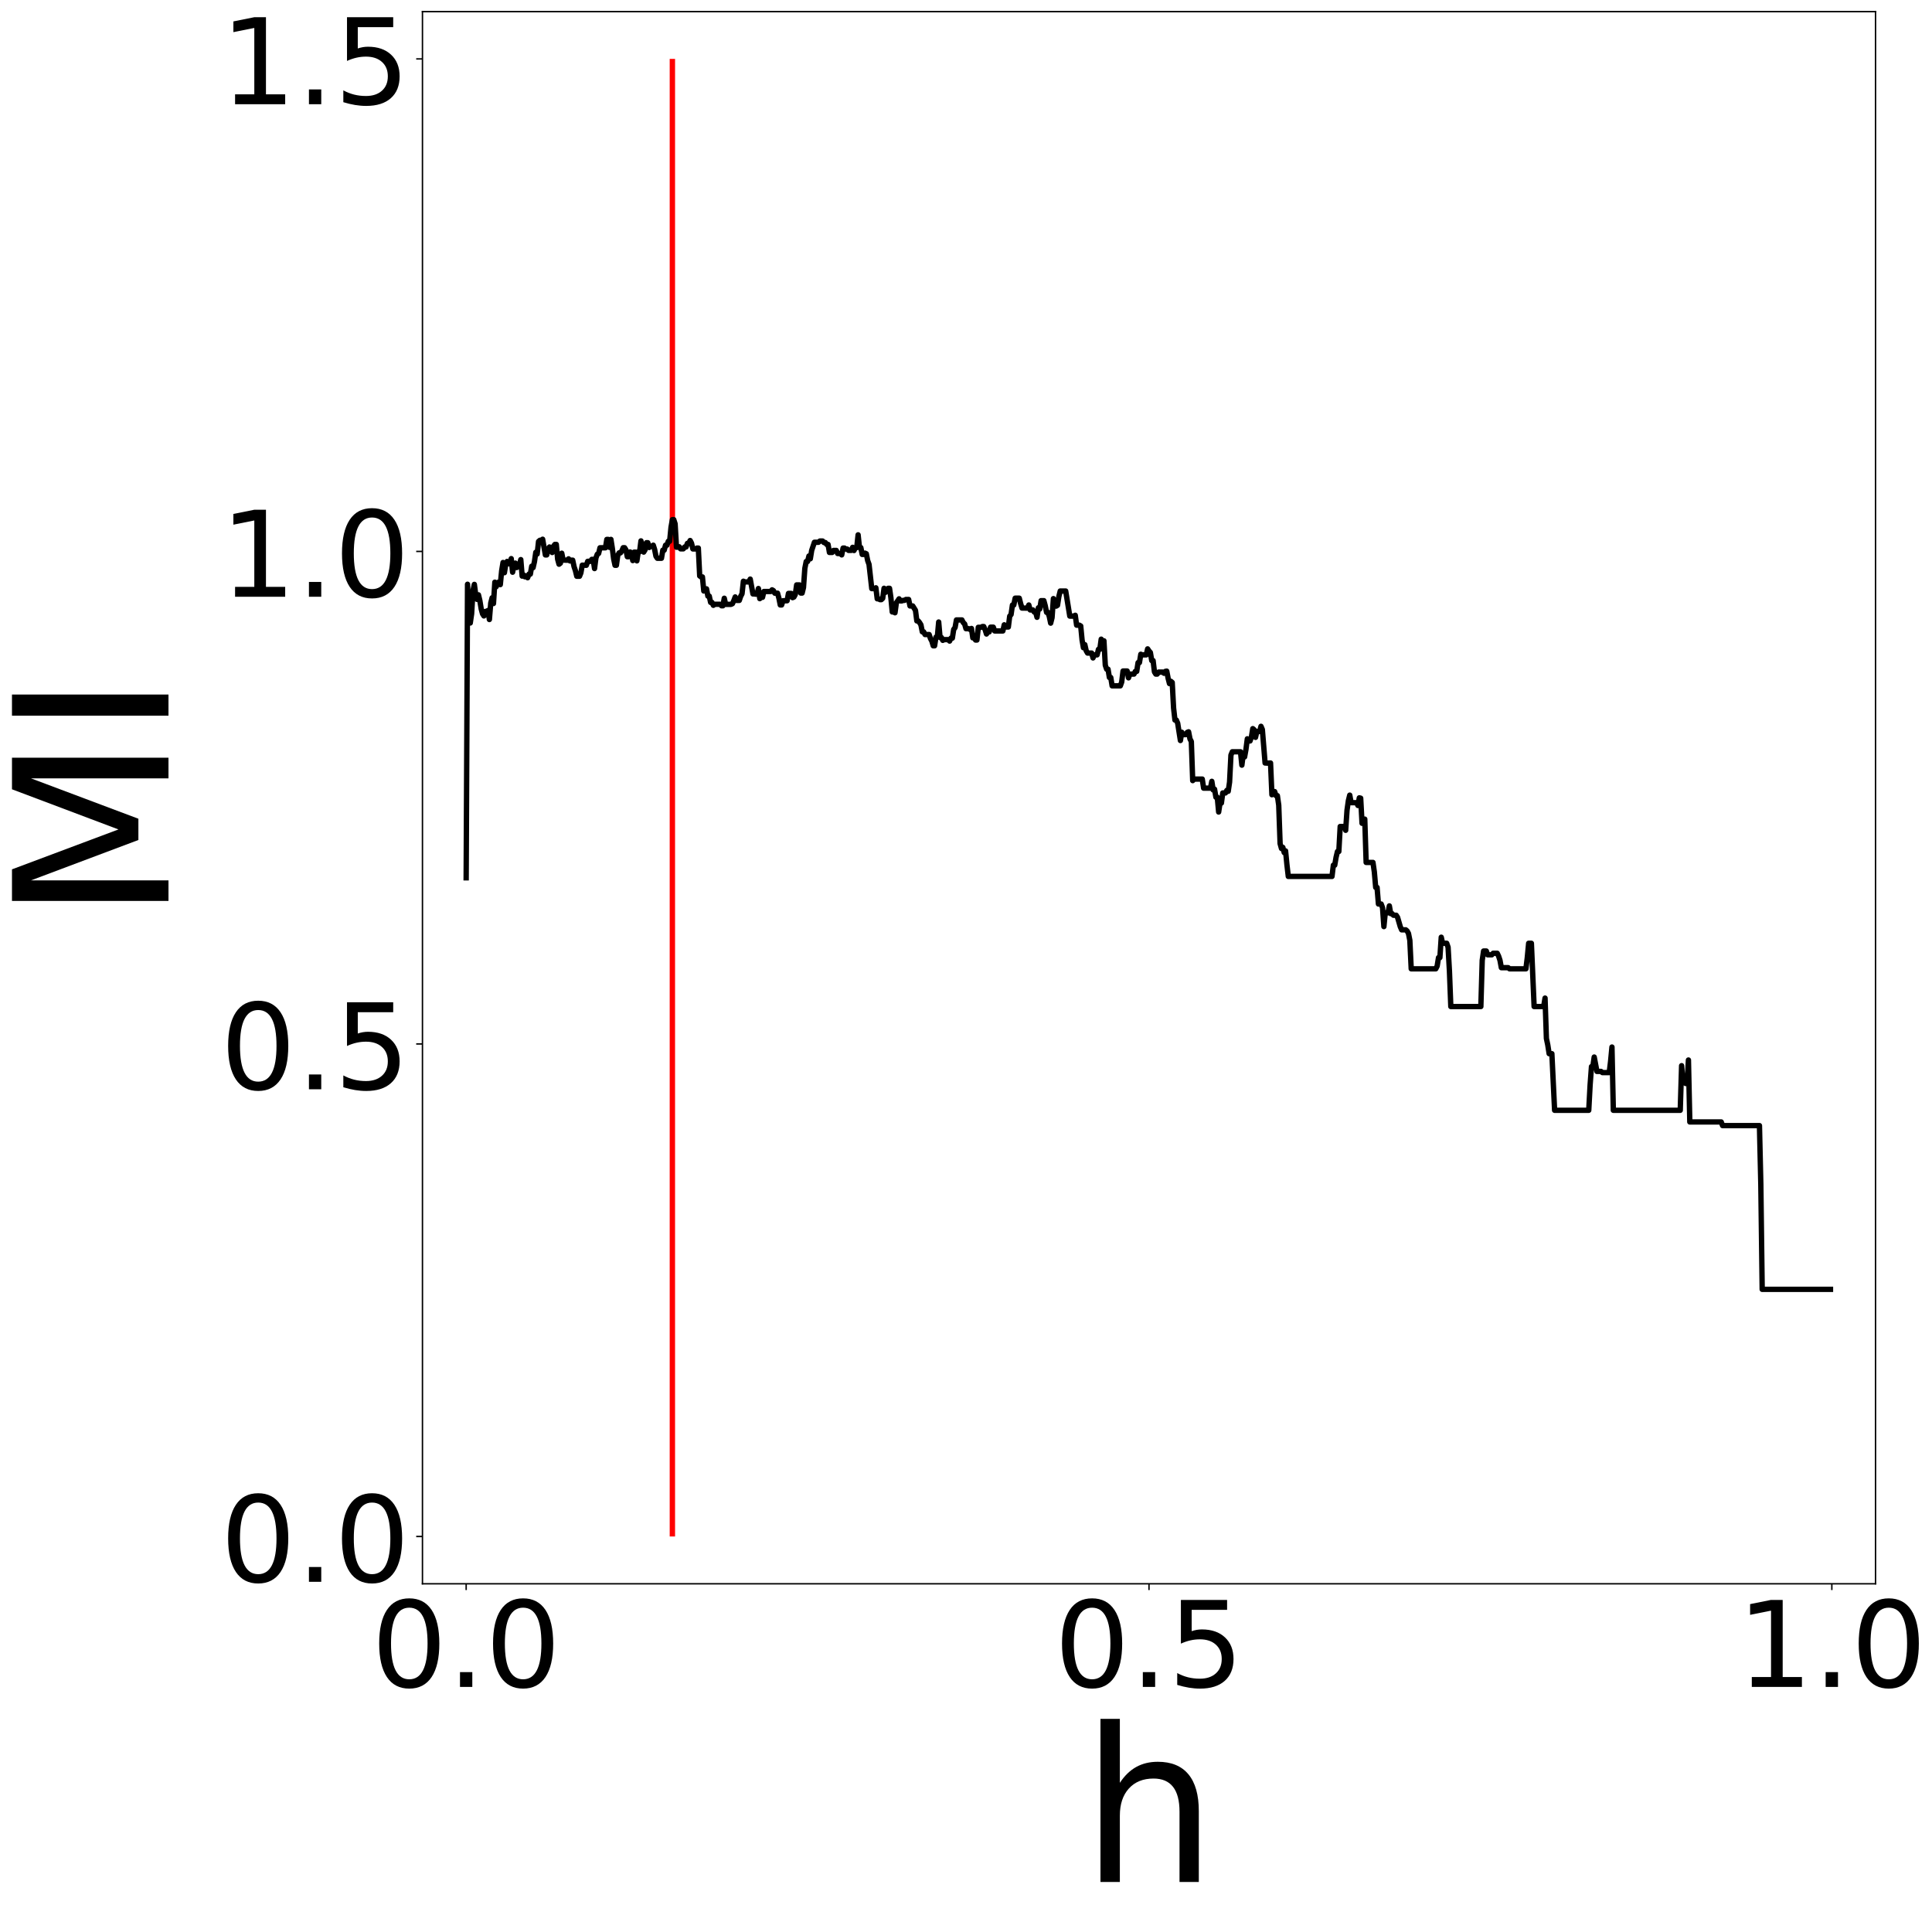 <?xml version="1.0" encoding="utf-8" standalone="no"?>
<!DOCTYPE svg PUBLIC "-//W3C//DTD SVG 1.1//EN"
  "http://www.w3.org/Graphics/SVG/1.1/DTD/svg11.dtd">
<!-- Created with matplotlib (http://matplotlib.org/) -->
<svg height="1080pt" version="1.1" viewBox="0 0 1080 1080" width="1080pt" xmlns="http://www.w3.org/2000/svg" xmlns:xlink="http://www.w3.org/1999/xlink">
 <defs>
  <style type="text/css">
*{stroke-linecap:butt;stroke-linejoin:round;}
  </style>
 </defs>
 <g id="figure_1">
  <g id="patch_1">
   <path d="M 0 1080 
L 1080 1080 
L 1080 0 
L 0 0 
z
" style="fill:#ffffff;"/>
  </g>
  <g id="axes_1">
   <g id="patch_2">
    <path d="M 236.159 885.341 
L 1048.436 885.341 
L 1048.436 6.5 
L 236.159 6.5 
z
" style="fill:#ffffff;"/>
   </g>
   <g id="matplotlib.axis_1">
    <g id="xtick_1">
     <g id="line2d_1">
      <defs>
       <path d="M 0 0 
L 0 3.5 
" id="ma56cb25455" style="stroke:#000000;stroke-width:0.8;"/>
      </defs>
      <g>
       <use style="stroke:#000000;stroke-width:0.8;" x="260.588" xlink:href="#ma56cb25455" y="885.341"/>
      </g>
     </g>
     <g id="text_1">
      <!-- 0.0 -->
      <defs>
       <path d="M 31.781 66.406 
Q 24.172 66.406 20.328 58.906 
Q 16.5 51.422 16.5 36.375 
Q 16.5 21.391 20.328 13.891 
Q 24.172 6.391 31.781 6.391 
Q 39.453 6.391 43.281 13.891 
Q 47.125 21.391 47.125 36.375 
Q 47.125 51.422 43.281 58.906 
Q 39.453 66.406 31.781 66.406 
z
M 31.781 74.219 
Q 44.047 74.219 50.516 64.516 
Q 56.984 54.828 56.984 36.375 
Q 56.984 17.969 50.516 8.266 
Q 44.047 -1.422 31.781 -1.422 
Q 19.531 -1.422 13.062 8.266 
Q 6.594 17.969 6.594 36.375 
Q 6.594 54.828 13.062 64.516 
Q 19.531 74.219 31.781 74.219 
z
" id="DejaVuSans-30"/>
       <path d="M 10.688 12.406 
L 21 12.406 
L 21 0 
L 10.688 0 
z
" id="DejaVuSans-2e"/>
      </defs>
      <g transform="translate(207.578 942.998)scale(0.667 -0.667)">
       <use xlink:href="#DejaVuSans-30"/>
       <use x="63.623" xlink:href="#DejaVuSans-2e"/>
       <use x="95.41" xlink:href="#DejaVuSans-30"/>
      </g>
     </g>
    </g>
    <g id="xtick_2">
     <g id="line2d_2">
      <g>
       <use style="stroke:#000000;stroke-width:0.8;" x="642.297" xlink:href="#ma56cb25455" y="885.341"/>
      </g>
     </g>
     <g id="text_2">
      <!-- 0.5 -->
      <defs>
       <path d="M 10.797 72.906 
L 49.516 72.906 
L 49.516 64.594 
L 19.828 64.594 
L 19.828 46.734 
Q 21.969 47.469 24.109 47.828 
Q 26.266 48.188 28.422 48.188 
Q 40.625 48.188 47.75 41.5 
Q 54.891 34.812 54.891 23.391 
Q 54.891 11.625 47.562 5.094 
Q 40.234 -1.422 26.906 -1.422 
Q 22.312 -1.422 17.547 -0.641 
Q 12.797 0.141 7.719 1.703 
L 7.719 11.625 
Q 12.109 9.234 16.797 8.062 
Q 21.484 6.891 26.703 6.891 
Q 35.156 6.891 40.078 11.328 
Q 45.016 15.766 45.016 23.391 
Q 45.016 31 40.078 35.438 
Q 35.156 39.891 26.703 39.891 
Q 22.75 39.891 18.812 39.016 
Q 14.891 38.141 10.797 36.281 
z
" id="DejaVuSans-35"/>
      </defs>
      <g transform="translate(589.287 942.998)scale(0.667 -0.667)">
       <use xlink:href="#DejaVuSans-30"/>
       <use x="63.623" xlink:href="#DejaVuSans-2e"/>
       <use x="95.41" xlink:href="#DejaVuSans-35"/>
      </g>
     </g>
    </g>
    <g id="xtick_3">
     <g id="line2d_3">
      <g>
       <use style="stroke:#000000;stroke-width:0.8;" x="1024.007" xlink:href="#ma56cb25455" y="885.341"/>
      </g>
     </g>
     <g id="text_3">
      <!-- 1.0 -->
      <defs>
       <path d="M 12.406 8.297 
L 28.516 8.297 
L 28.516 63.922 
L 10.984 60.406 
L 10.984 69.391 
L 28.422 72.906 
L 38.281 72.906 
L 38.281 8.297 
L 54.391 8.297 
L 54.391 0 
L 12.406 0 
z
" id="DejaVuSans-31"/>
      </defs>
      <g transform="translate(970.997 942.998)scale(0.667 -0.667)">
       <use xlink:href="#DejaVuSans-31"/>
       <use x="63.623" xlink:href="#DejaVuSans-2e"/>
       <use x="95.41" xlink:href="#DejaVuSans-30"/>
      </g>
     </g>
    </g>
    <g id="text_4">
     <!-- h -->
     <defs>
      <path d="M 54.891 33.016 
L 54.891 0 
L 45.906 0 
L 45.906 32.719 
Q 45.906 40.484 42.875 44.328 
Q 39.844 48.188 33.797 48.188 
Q 26.516 48.188 22.312 43.547 
Q 18.109 38.922 18.109 30.906 
L 18.109 0 
L 9.078 0 
L 9.078 75.984 
L 18.109 75.984 
L 18.109 46.188 
Q 21.344 51.125 25.703 53.562 
Q 30.078 56 35.797 56 
Q 45.219 56 50.047 50.172 
Q 54.891 44.344 54.891 33.016 
z
" id="DejaVuSans-68"/>
     </defs>
     <g transform="translate(604.272 1052.044)scale(1.2 -1.2)">
      <use xlink:href="#DejaVuSans-68"/>
     </g>
    </g>
   </g>
   <g id="matplotlib.axis_2">
    <g id="ytick_1">
     <g id="line2d_4">
      <defs>
       <path d="M 0 0 
L -3.5 0 
" id="m9c2d0f16f8" style="stroke:#000000;stroke-width:0.8;"/>
      </defs>
      <g>
       <use style="stroke:#000000;stroke-width:0.8;" x="236.159" xlink:href="#m9c2d0f16f8" y="858.91"/>
      </g>
     </g>
     <g id="text_5">
      <!-- 0.0 -->
      <g transform="translate(123.138 884.238)scale(0.667 -0.667)">
       <use xlink:href="#DejaVuSans-30"/>
       <use x="63.623" xlink:href="#DejaVuSans-2e"/>
       <use x="95.41" xlink:href="#DejaVuSans-30"/>
      </g>
     </g>
    </g>
    <g id="ytick_2">
     <g id="line2d_5">
      <g>
       <use style="stroke:#000000;stroke-width:0.8;" x="236.159" xlink:href="#m9c2d0f16f8" y="583.584"/>
      </g>
     </g>
     <g id="text_6">
      <!-- 0.5 -->
      <g transform="translate(123.138 608.912)scale(0.667 -0.667)">
       <use xlink:href="#DejaVuSans-30"/>
       <use x="63.623" xlink:href="#DejaVuSans-2e"/>
       <use x="95.41" xlink:href="#DejaVuSans-35"/>
      </g>
     </g>
    </g>
    <g id="ytick_3">
     <g id="line2d_6">
      <g>
       <use style="stroke:#000000;stroke-width:0.8;" x="236.159" xlink:href="#m9c2d0f16f8" y="308.258"/>
      </g>
     </g>
     <g id="text_7">
      <!-- 1.0 -->
      <g transform="translate(123.138 333.586)scale(0.667 -0.667)">
       <use xlink:href="#DejaVuSans-31"/>
       <use x="63.623" xlink:href="#DejaVuSans-2e"/>
       <use x="95.41" xlink:href="#DejaVuSans-30"/>
      </g>
     </g>
    </g>
    <g id="ytick_4">
     <g id="line2d_7">
      <g>
       <use style="stroke:#000000;stroke-width:0.8;" x="236.159" xlink:href="#m9c2d0f16f8" y="32.932"/>
      </g>
     </g>
     <g id="text_8">
      <!-- 1.5 -->
      <g transform="translate(123.138 58.26)scale(0.667 -0.667)">
       <use xlink:href="#DejaVuSans-31"/>
       <use x="63.623" xlink:href="#DejaVuSans-2e"/>
       <use x="95.41" xlink:href="#DejaVuSans-35"/>
      </g>
     </g>
    </g>
    <g id="text_9">
     <!-- MI -->
     <defs>
      <path d="M 9.812 72.906 
L 24.516 72.906 
L 43.109 23.297 
L 61.812 72.906 
L 76.516 72.906 
L 76.516 0 
L 66.891 0 
L 66.891 64.016 
L 48.094 14.016 
L 38.188 14.016 
L 19.391 64.016 
L 19.391 0 
L 9.812 0 
z
" id="DejaVuSans-4d"/>
      <path d="M 9.812 72.906 
L 19.672 72.906 
L 19.672 0 
L 9.812 0 
z
" id="DejaVuSans-49"/>
     </defs>
     <g transform="translate(94.181 515.39)rotate(-90)scale(1.2 -1.2)">
      <use xlink:href="#DejaVuSans-4d"/>
      <use x="86.279" xlink:href="#DejaVuSans-49"/>
     </g>
    </g>
   </g>
   <g id="LineCollection_1">
    <path clip-path="url(#p4ee8cc89a2)" d="M 375.864 858.91 
L 375.864 32.932 
" style="fill:none;stroke:#ff0000;stroke-width:3;"/>
   </g>
   <g id="line2d_8">
    <path clip-path="url(#p4ee8cc89a2)" d="M 260.588 490.684 
L 261.351 326.599 
L 262.115 344.126 
L 262.878 348.255 
L 263.642 343.036 
L 264.405 330.093 
L 265.168 326.673 
L 265.932 332.455 
L 266.695 335.048 
L 267.459 332.522 
L 268.222 335.638 
L 268.986 340.341 
L 269.749 343.148 
L 270.512 344.313 
L 271.276 341.819 
L 272.039 341.713 
L 272.803 341.252 
L 273.566 346.315 
L 274.33 337.131 
L 275.093 334.181 
L 275.856 337.377 
L 276.62 325.453 
L 277.383 327.967 
L 278.147 325.714 
L 278.91 325.351 
L 279.673 326.806 
L 280.437 319.029 
L 281.2 314.429 
L 281.964 320.147 
L 282.727 315.441 
L 283.491 313.85 
L 284.254 315.16 
L 285.017 315.16 
L 285.781 312.277 
L 286.544 319.871 
L 287.308 316.283 
L 288.071 314.776 
L 288.834 317.251 
L 289.598 315.852 
L 290.361 315.852 
L 291.125 312.823 
L 291.888 322.051 
L 292.652 321.37 
L 293.415 322.432 
L 294.178 321.924 
L 294.942 322.956 
L 295.705 320.925 
L 296.469 320.925 
L 297.232 316.534 
L 297.996 317.317 
L 298.759 313.981 
L 299.522 308.723 
L 300.286 309.691 
L 301.049 302.703 
L 301.813 302.027 
L 302.576 302.027 
L 303.339 301.432 
L 304.866 310.205 
L 305.63 310.205 
L 306.393 306.966 
L 307.157 305.767 
L 307.92 307.617 
L 308.683 308.862 
L 309.447 305.321 
L 310.21 304.327 
L 310.974 304.327 
L 311.737 312.629 
L 312.5 315.399 
L 313.264 314.817 
L 314.027 309.245 
L 314.791 313.092 
L 317.081 313.167 
L 317.844 312.392 
L 318.608 313.57 
L 319.371 313.136 
L 320.135 313.136 
L 320.898 316.739 
L 321.661 318.983 
L 322.425 322.129 
L 323.952 322.129 
L 324.715 320.258 
L 325.479 315.93 
L 327.769 316 
L 328.532 313.789 
L 330.059 313.789 
L 330.823 312.693 
L 331.586 312.693 
L 332.349 317.832 
L 333.113 311.928 
L 333.876 309.842 
L 334.64 309.381 
L 335.403 306.216 
L 338.457 306.216 
L 339.22 301.548 
L 339.984 301.548 
L 340.747 305.987 
L 341.51 301.532 
L 342.274 306.395 
L 343.037 312.389 
L 343.801 315.994 
L 344.564 315.994 
L 345.327 310.507 
L 346.091 309.053 
L 346.854 309.053 
L 347.618 307.952 
L 348.381 306.169 
L 349.145 306.169 
L 349.908 307.393 
L 350.671 311.211 
L 351.435 311.211 
L 352.198 308.552 
L 352.962 308.947 
L 353.725 313.366 
L 354.489 308.662 
L 355.252 308.662 
L 356.015 313.525 
L 356.779 308.445 
L 357.542 308.445 
L 358.306 302.357 
L 359.069 307.375 
L 359.832 308.625 
L 360.596 307.363 
L 361.359 303.38 
L 362.123 303.38 
L 362.886 306.053 
L 363.65 305.313 
L 364.413 305.313 
L 365.176 304.759 
L 365.94 307.16 
L 366.703 310.977 
L 367.467 312.075 
L 369.757 312.075 
L 370.52 307.557 
L 371.284 307.557 
L 372.047 304.775 
L 372.811 304.775 
L 373.574 302.589 
L 374.337 302.589 
L 375.101 294.77 
L 375.864 290.491 
L 376.628 290.491 
L 377.391 292.846 
L 378.154 305.892 
L 378.918 305.892 
L 379.681 305.652 
L 380.445 306.797 
L 381.972 306.797 
L 382.735 305.781 
L 383.498 305.762 
L 384.262 303.748 
L 385.025 303.748 
L 385.789 302.153 
L 386.552 303.626 
L 387.316 306.858 
L 388.842 306.858 
L 389.606 306.374 
L 390.369 306.374 
L 391.133 321.946 
L 391.896 322.501 
L 392.659 322.501 
L 393.423 330.371 
L 394.186 329.171 
L 394.95 329.171 
L 395.713 333.227 
L 396.477 333.227 
L 397.24 336.748 
L 398.003 336.748 
L 398.767 338.365 
L 399.53 337.805 
L 402.584 337.805 
L 403.347 338.638 
L 404.111 338.638 
L 404.874 334.427 
L 405.638 337.835 
L 408.691 337.835 
L 409.455 337.44 
L 410.218 335.724 
L 410.982 333.69 
L 411.745 335.63 
L 413.272 335.63 
L 414.035 333.367 
L 414.799 331.926 
L 415.562 324.899 
L 416.325 325.294 
L 418.616 325.294 
L 419.379 323.721 
L 420.906 332.012 
L 421.669 332.012 
L 422.433 332.144 
L 423.196 332.144 
L 423.96 328.984 
L 424.723 334.65 
L 425.486 333.911 
L 426.25 333.911 
L 427.013 330.648 
L 430.83 330.648 
L 431.594 329.721 
L 432.357 330.182 
L 433.121 331.592 
L 434.647 331.592 
L 435.411 334.363 
L 436.174 338.179 
L 436.938 338.179 
L 437.701 335.822 
L 439.991 335.822 
L 440.755 331.73 
L 442.282 331.73 
L 443.045 334.092 
L 443.809 333.747 
L 444.572 332.337 
L 445.335 326.963 
L 446.862 326.963 
L 447.626 331.52 
L 448.389 331.52 
L 449.152 328.443 
L 449.916 317.693 
L 450.679 313.876 
L 451.443 313.876 
L 452.206 310.799 
L 452.97 312.369 
L 453.733 307.675 
L 455.26 303.134 
L 457.55 303.134 
L 458.313 302.438 
L 459.84 302.438 
L 460.604 303.294 
L 461.367 303.294 
L 462.131 304.34 
L 462.894 304.34 
L 463.657 308.824 
L 465.184 308.824 
L 465.948 307.688 
L 467.475 307.688 
L 468.238 309.412 
L 469.765 309.412 
L 470.528 310.188 
L 471.292 306.371 
L 472.055 306.371 
L 472.818 306.925 
L 473.582 306.925 
L 474.345 307.67 
L 475.872 307.67 
L 476.636 305.959 
L 477.399 307.742 
L 478.162 306.111 
L 478.926 306.111 
L 479.689 298.974 
L 480.453 306.111 
L 481.216 306.111 
L 481.979 309.928 
L 482.743 309.928 
L 483.506 309.206 
L 484.27 309.551 
L 485.033 313.367 
L 485.797 315.502 
L 487.323 329.042 
L 488.85 329.042 
L 489.614 328.581 
L 490.377 334.735 
L 491.141 334.735 
L 491.904 335.196 
L 492.667 335.196 
L 493.431 334.451 
L 494.194 328.851 
L 494.958 331.125 
L 495.721 330.269 
L 496.484 328.878 
L 497.248 328.878 
L 498.011 334.103 
L 498.775 342.081 
L 499.538 342.081 
L 500.302 342.542 
L 501.065 337.001 
L 502.592 334.744 
L 503.355 335.915 
L 504.119 335.915 
L 504.882 335.6 
L 505.645 335.6 
L 506.409 335.108 
L 507.936 335.108 
L 508.699 338.734 
L 510.226 338.734 
L 511.753 341.185 
L 512.516 347.094 
L 513.28 347.094 
L 514.043 348.03 
L 514.806 349.299 
L 515.57 353.198 
L 516.333 353.198 
L 517.097 354.705 
L 519.387 354.705 
L 520.15 356.976 
L 520.914 358.387 
L 521.677 361.003 
L 522.441 361.003 
L 523.204 356.17 
L 523.968 356.17 
L 524.731 347.704 
L 525.494 356.384 
L 526.258 356.384 
L 527.021 357.956 
L 527.785 357.562 
L 530.075 357.562 
L 530.838 358.365 
L 531.602 356.734 
L 532.365 356.734 
L 533.129 351.835 
L 533.892 350.825 
L 534.655 346.547 
L 537.709 346.547 
L 538.472 348.035 
L 539.236 348.775 
L 539.999 351.438 
L 541.526 351.438 
L 542.29 351.895 
L 543.053 351.312 
L 543.816 356.57 
L 544.58 355.369 
L 545.343 357.781 
L 546.107 357.781 
L 546.87 350.671 
L 548.397 350.671 
L 549.16 350.246 
L 549.924 350.246 
L 550.687 352.006 
L 551.451 354.413 
L 552.214 353.235 
L 552.977 353.235 
L 553.741 350.596 
L 555.268 350.596 
L 556.031 352.702 
L 560.612 352.702 
L 561.375 349.271 
L 562.138 350.5 
L 563.665 350.5 
L 564.429 344.453 
L 565.192 343.526 
L 565.956 338.202 
L 566.719 338.202 
L 567.482 334.385 
L 569.773 334.385 
L 570.536 337.408 
L 571.299 339.911 
L 574.353 339.955 
L 575.117 338.194 
L 575.88 340.952 
L 577.407 340.952 
L 578.17 342.152 
L 578.934 342.152 
L 579.697 345.07 
L 580.461 339.746 
L 581.224 340.441 
L 581.987 335.769 
L 583.514 335.769 
L 584.278 338.57 
L 585.041 342.312 
L 585.804 342.312 
L 586.568 344.65 
L 587.331 348.343 
L 588.095 345.301 
L 588.858 334.626 
L 590.385 338.837 
L 591.148 338.376 
L 591.912 333.456 
L 592.675 330.384 
L 595.729 330.384 
L 598.019 344.404 
L 600.309 344.404 
L 601.073 343.943 
L 601.836 349.471 
L 603.363 349.471 
L 604.127 349.932 
L 604.89 357.805 
L 605.653 362.096 
L 606.417 360.355 
L 607.18 363.741 
L 607.944 365.058 
L 610.234 365.058 
L 610.997 367.787 
L 611.761 366.076 
L 613.288 366.076 
L 614.051 362.982 
L 614.814 362.982 
L 615.578 357.302 
L 616.341 359.972 
L 617.105 358.217 
L 617.868 371.871 
L 618.631 374.087 
L 619.395 374.087 
L 620.158 378.715 
L 620.922 378.715 
L 621.685 383.388 
L 626.266 383.388 
L 627.029 381.295 
L 627.792 375.102 
L 630.083 375.102 
L 630.846 378.919 
L 631.61 376.813 
L 633.9 376.813 
L 634.663 375.306 
L 635.427 375.306 
L 636.19 370.405 
L 636.954 370.405 
L 637.717 365.732 
L 638.48 366.077 
L 640.771 366.077 
L 641.534 362.722 
L 642.297 363.892 
L 643.061 364.747 
L 643.824 369.273 
L 644.588 369.273 
L 645.351 375.621 
L 646.115 376.822 
L 646.878 376.822 
L 647.641 375.708 
L 649.932 375.708 
L 650.695 376.36 
L 651.458 375.301 
L 652.222 375.182 
L 652.985 379.151 
L 653.749 382.138 
L 654.512 380.85 
L 655.276 381.501 
L 656.039 395.762 
L 656.802 402.507 
L 657.566 402.507 
L 658.329 404.262 
L 659.856 413.957 
L 660.62 409.329 
L 661.383 410.646 
L 662.91 410.646 
L 663.673 409.396 
L 664.437 409.081 
L 665.2 413.05 
L 665.963 414.529 
L 666.727 436.365 
L 667.49 435.509 
L 672.071 435.509 
L 672.834 440.581 
L 676.651 440.581 
L 677.415 436.764 
L 678.178 441.591 
L 678.942 441.161 
L 679.705 445.643 
L 680.468 445.643 
L 681.232 453.925 
L 681.995 448.93 
L 682.759 448.93 
L 683.522 443.27 
L 685.049 443.27 
L 685.812 441.829 
L 686.576 442.342 
L 687.339 437.204 
L 688.103 422.088 
L 688.866 420.245 
L 693.447 420.245 
L 694.21 427.724 
L 694.973 421.837 
L 695.737 423.126 
L 696.5 418.9 
L 697.264 412.991 
L 698.027 414.197 
L 698.79 414.197 
L 699.554 411.928 
L 700.317 407.308 
L 701.081 407.96 
L 701.844 412.193 
L 702.608 408.888 
L 704.134 408.888 
L 704.898 406.016 
L 705.661 407.799 
L 707.188 426.515 
L 708.715 426.596 
L 710.242 426.524 
L 711.005 444.261 
L 712.532 442.484 
L 713.295 444.769 
L 714.059 444.769 
L 714.822 450.126 
L 715.586 471.581 
L 716.349 474.325 
L 717.113 473.687 
L 717.876 476.596 
L 718.639 475.661 
L 719.403 483.401 
L 720.166 489.929 
L 744.596 489.929 
L 745.359 483.63 
L 746.122 483.63 
L 746.886 479.181 
L 747.649 476.003 
L 748.413 476.003 
L 749.176 462.021 
L 751.466 462.021 
L 752.23 464.143 
L 752.993 452.935 
L 753.757 447.548 
L 754.52 444.482 
L 755.283 448.693 
L 758.337 448.693 
L 759.101 450.281 
L 759.864 446.002 
L 760.627 446.182 
L 761.391 460.224 
L 762.154 460.224 
L 762.918 457.891 
L 763.681 482.105 
L 767.498 482.105 
L 768.262 487.393 
L 769.025 496.08 
L 769.788 496.08 
L 770.552 505.342 
L 772.079 505.342 
L 772.842 507.37 
L 773.606 517.974 
L 774.369 510.274 
L 775.896 510.274 
L 776.659 506.399 
L 777.423 510.735 
L 778.186 510.735 
L 778.949 511.621 
L 780.476 511.621 
L 781.24 512.791 
L 782.767 518.023 
L 783.53 519.778 
L 785.82 519.778 
L 786.584 520.417 
L 787.347 521.808 
L 788.11 525.653 
L 788.874 541.574 
L 802.615 541.574 
L 803.379 540.048 
L 804.142 535.305 
L 804.906 535.305 
L 805.669 523.907 
L 806.433 527.303 
L 808.723 527.303 
L 809.486 529.488 
L 810.25 542.927 
L 811.013 562.658 
L 827.808 562.658 
L 828.572 536.833 
L 829.335 531.632 
L 830.862 531.632 
L 831.625 533.75 
L 833.916 533.75 
L 834.679 532.893 
L 836.969 532.893 
L 837.733 534.503 
L 838.496 536.799 
L 839.26 540.935 
L 843.077 540.935 
L 843.84 541.574 
L 853.001 541.574 
L 853.765 535.305 
L 854.528 527.303 
L 856.055 527.303 
L 857.582 562.658 
L 862.926 562.658 
L 863.689 557.938 
L 864.452 580.503 
L 865.216 584.146 
L 865.979 589.012 
L 867.506 589.012 
L 869.033 620.659 
L 888.118 620.659 
L 888.882 606.503 
L 889.645 596.232 
L 890.409 596.232 
L 891.172 590.894 
L 892.699 598.936 
L 894.989 598.936 
L 895.753 599.575 
L 899.57 599.575 
L 900.333 593.306 
L 901.096 585.303 
L 901.86 620.659 
L 939.267 620.659 
L 940.031 595.721 
L 940.794 605.038 
L 941.558 605.038 
L 942.321 605.676 
L 943.085 605.676 
L 943.848 592.555 
L 944.611 627.177 
L 962.17 627.177 
L 962.933 629.213 
L 983.546 629.213 
L 984.309 661.957 
L 985.073 720.752 
L 1023.244 720.752 
L 1023.244 720.752 
" style="fill:none;stroke:#000000;stroke-linecap:square;stroke-width:3;"/>
   </g>
   <g id="patch_3">
    <path d="M 236.159 885.341 
L 236.159 6.5 
" style="fill:none;stroke:#000000;stroke-linecap:square;stroke-linejoin:miter;stroke-width:0.8;"/>
   </g>
   <g id="patch_4">
    <path d="M 1048.436 885.341 
L 1048.436 6.5 
" style="fill:none;stroke:#000000;stroke-linecap:square;stroke-linejoin:miter;stroke-width:0.8;"/>
   </g>
   <g id="patch_5">
    <path d="M 236.159 885.341 
L 1048.436 885.341 
" style="fill:none;stroke:#000000;stroke-linecap:square;stroke-linejoin:miter;stroke-width:0.8;"/>
   </g>
   <g id="patch_6">
    <path d="M 236.159 6.5 
L 1048.436 6.5 
" style="fill:none;stroke:#000000;stroke-linecap:square;stroke-linejoin:miter;stroke-width:0.8;"/>
   </g>
  </g>
 </g>
 <defs>
  <clipPath id="p4ee8cc89a2">
   <rect height="878.841" width="812.278" x="236.159" y="6.5"/>
  </clipPath>
 </defs>
</svg>
